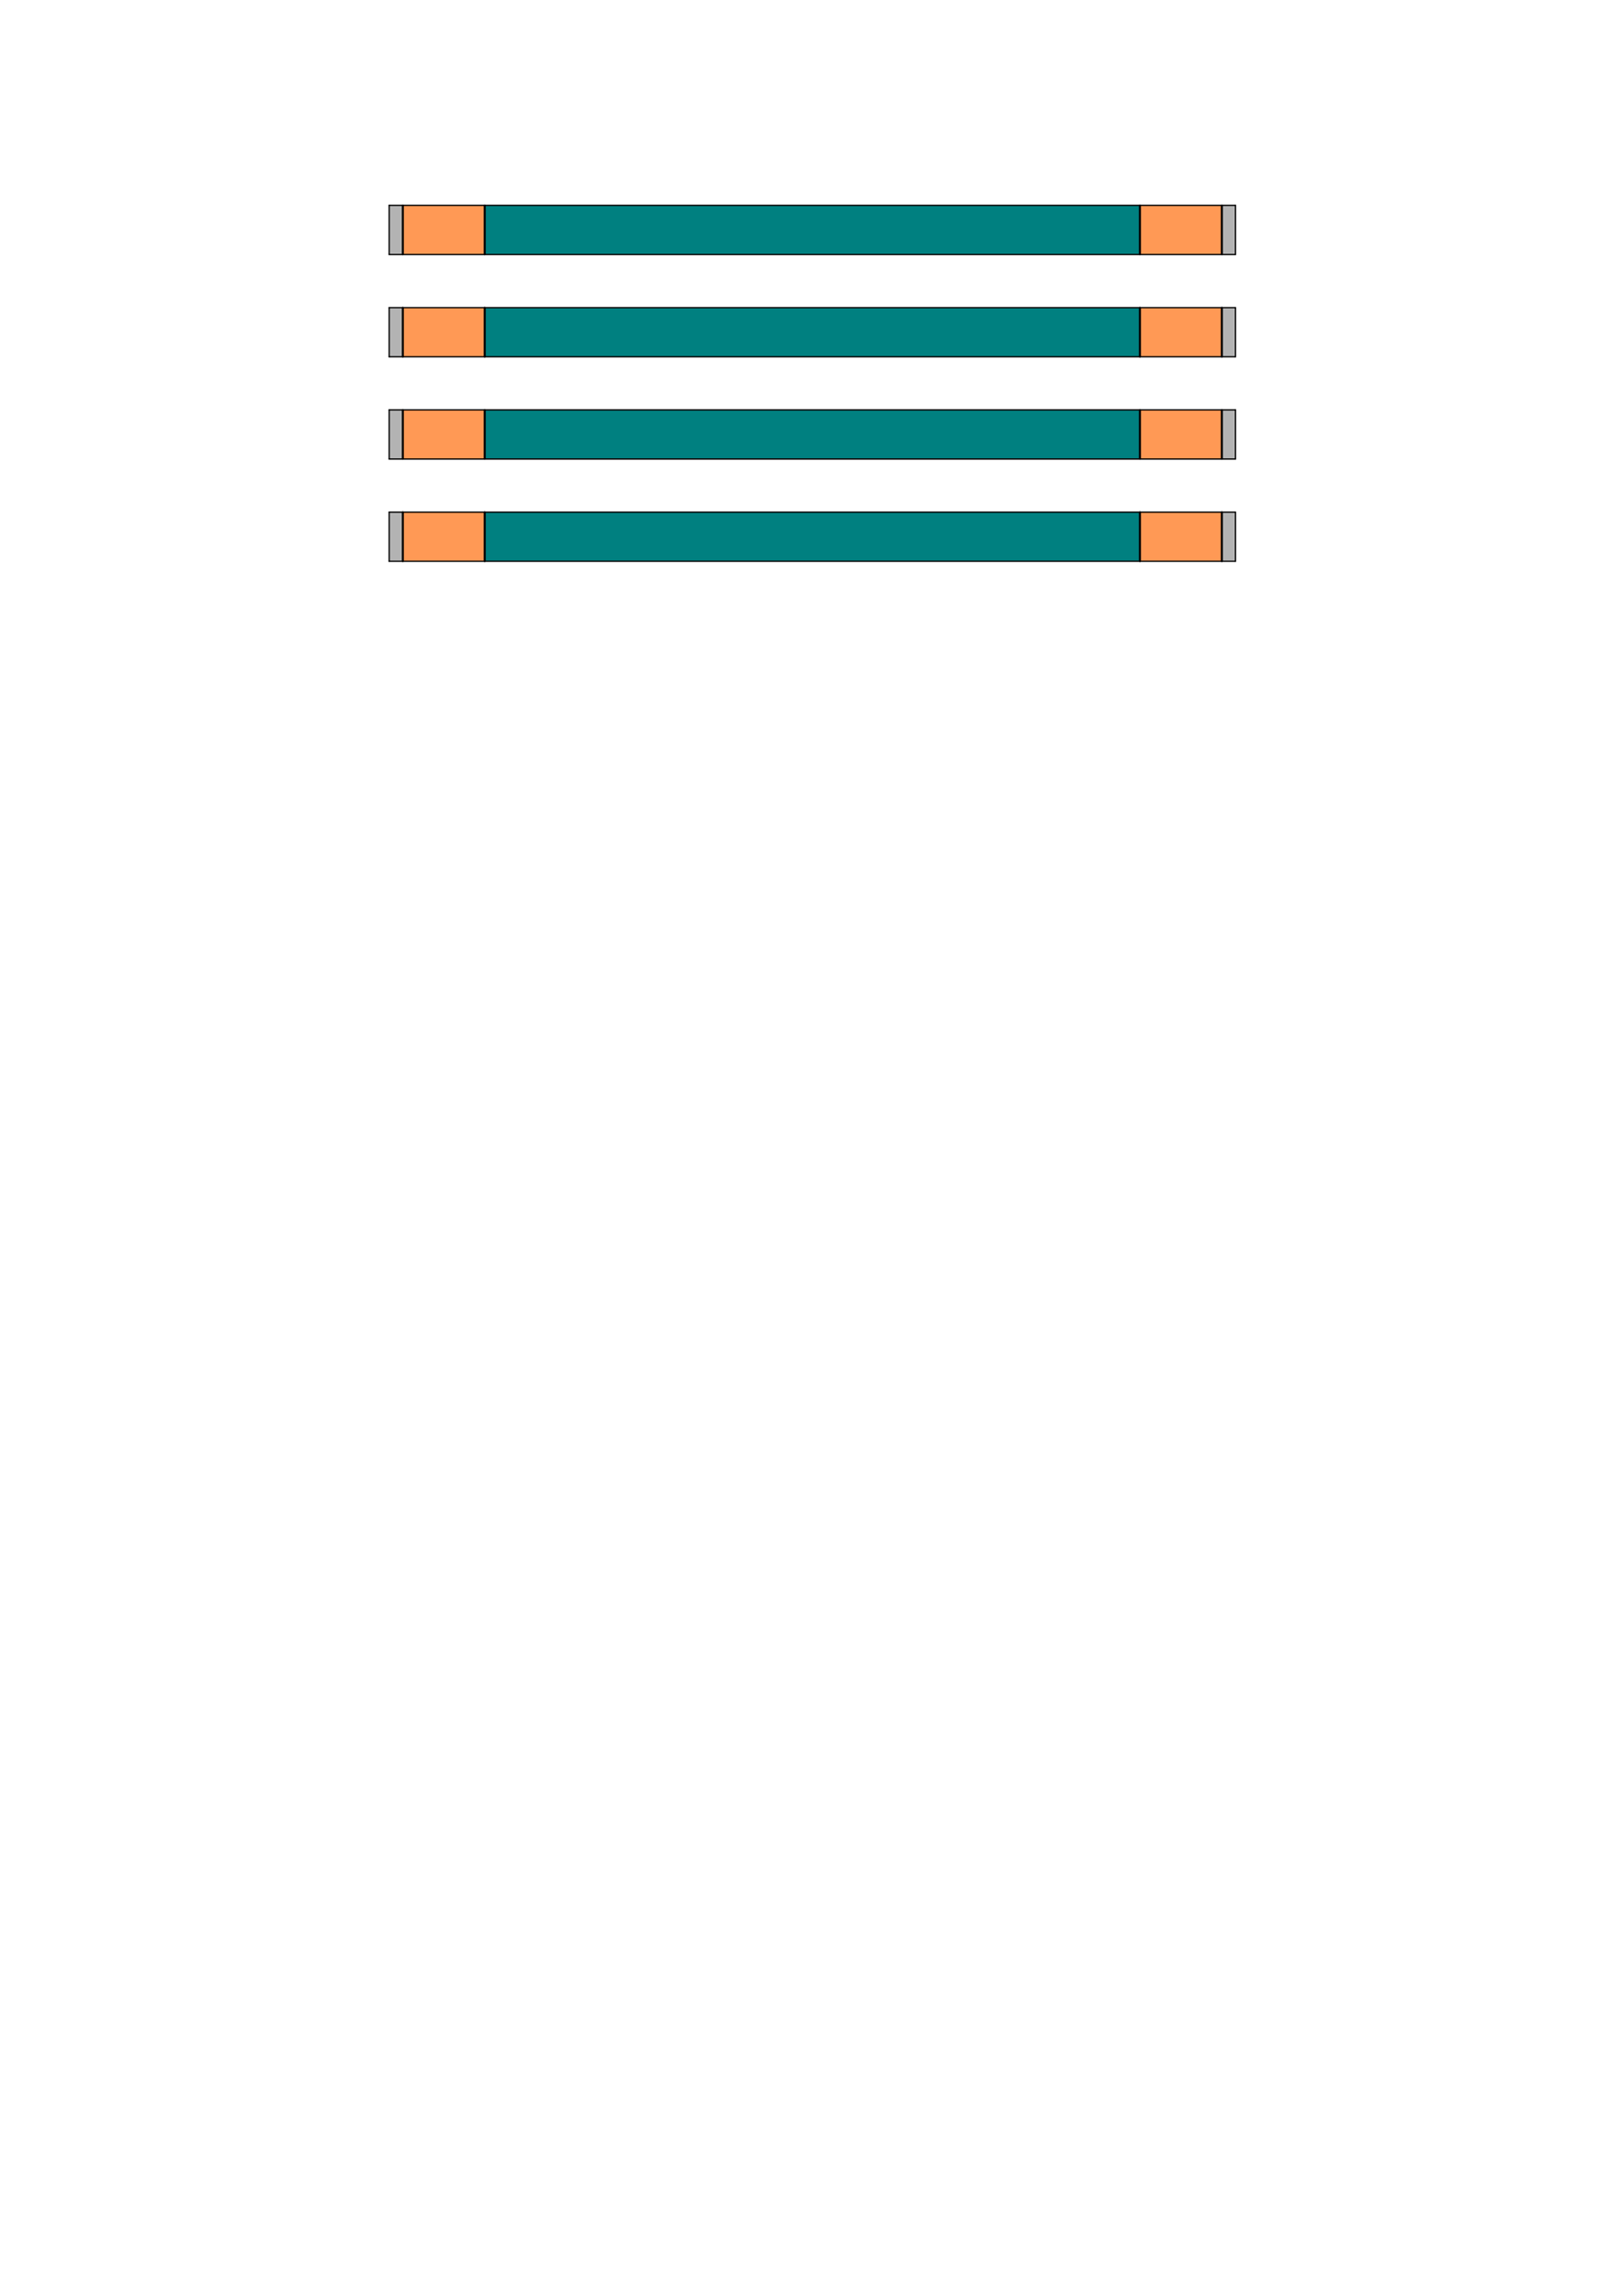 <?xml version="1.0" encoding="UTF-8" standalone="no"?>
<svg
   viewBox="0 0 793.701 1122.52"
   width="793.701"
   height="1122.52"
   version="1.1"
   id="svg20703"
   sodipodi:docname="B11.svg"
   inkscape:version="1.2.2 (732a01da63, 2022-12-09)"
   xmlns:inkscape="http://www.inkscape.org/namespaces/inkscape"
   xmlns:sodipodi="http://sodipodi.sourceforge.net/DTD/sodipodi-0.dtd"
   xmlns="http://www.w3.org/2000/svg"
   xmlns:svg="http://www.w3.org/2000/svg">
  <sodipodi:namedview
     id="namedview20705"
     pagecolor="#ffffff"
     bordercolor="#000000"
     borderopacity="0.25"
     inkscape:showpageshadow="2"
     inkscape:pageopacity="0.0"
     inkscape:pagecheckerboard="0"
     inkscape:deskcolor="#d1d1d1"
     showgrid="false"
     inkscape:zoom="2"
     inkscape:cx="477"
     inkscape:cy="133.75"
     inkscape:window-width="2400"
     inkscape:window-height="1271"
     inkscape:window-x="2391"
     inkscape:window-y="72"
     inkscape:window-maximized="1"
     inkscape:current-layer="g20699" />
  <desc
     id="desc20032">Bar 11.DXF - scale = 0.176619, origin = (0.000000, 0.000000), method = auto</desc>
  <defs
     id="defs20047">
    <marker
       id="DistanceX"
       orient="auto"
       refX="0.0"
       refY="0.0"
       style="overflow:visible">
      <path
         d="M 3,-3 L -3,3 M 0,-5 L  0,5"
         style="stroke:#000000; stroke-width:0.5"
         id="path20034" />
    </marker>
    <pattern
       id="Hatch"
       patternUnits="userSpaceOnUse"
       width="8"
       height="8"
       x="0"
       y="0">
      <path
         d="M8 4 l-4,4"
         stroke="#000000"
         stroke-width="0.25"
         linecap="square"
         id="path20037" />
      <path
         d="M6 2 l-4,4"
         stroke="#000000"
         stroke-width="0.25"
         linecap="square"
         id="path20039" />
      <path
         d="M4 0 l-4,4"
         stroke="#000000"
         stroke-width="0.25"
         linecap="square"
         id="path20041" />
    </pattern>
    <symbol
       id="*Model_Space" />
    <symbol
       id="*Paper_Space" />
    <symbol
       id="*Paper_Space0" />
  </defs>
  <g
     inkscape:groupmode="layer"
     inkscape:label="0"
     id="g20699">
    <g
       id="b11-s1">
      <path
         id="path20853"
         style="fill:#ff9955;stroke:#00ff00;stroke-width:0.378;stroke-opacity:0"
         d="M 197.027 100.432 L 197.139 124.439 L 237.225 124.439 L 237.152 100.436 L 197.027 100.432 z " />
      <path
         id="path20853-0"
         style="fill:#ff9955;stroke:#00ff00;stroke-width:0.378;stroke-opacity:0"
         d="m 197.027,150.432 0.111,24.008 h 40.086 l -0.072,-24.004 z" />
      <path
         id="path20853-5"
         style="fill:#ff9955;stroke:#00ff00;stroke-width:0.378;stroke-opacity:0"
         d="m 197.027,200.432 0.111,24.008 h 40.086 l -0.072,-24.004 z" />
      <path
         id="path20853-55"
         style="fill:#ff9955;stroke:#00ff00;stroke-width:0.378;stroke-opacity:0"
         d="m 197.027,250.432 0.111,24.008 h 40.086 l -0.072,-24.004 z" />
    </g>
    <g
       id="b11-s2"
       style="fill:#008080">
      <path
         id="path20850"
         style="fill:#008080;stroke:#00ff00;stroke-width:0.378;stroke-opacity:0"
         d="M 237.152 100.436 L 237.225 124.439 L 557.611 124.438 L 557.418 100.465 L 237.152 100.436 z " />
      <path
         id="path20850-1"
         style="fill:#008080;stroke:#00ff00;stroke-width:0.378;stroke-opacity:0"
         d="m 237.152,150.436 0.072,24.004 320.387,-0.002 -0.193,-23.973 z" />
      <path
         id="path20850-4"
         style="fill:#008080;stroke:#00ff00;stroke-width:0.378;stroke-opacity:0"
         d="m 237.152,200.436 0.072,24.004 320.387,-0.002 -0.193,-23.973 z" />
      <path
         id="path20850-2"
         style="fill:#008080;stroke:#00ff00;stroke-width:0.378;stroke-opacity:0"
         d="m 237.152,250.436 0.072,24.004 320.387,-0.002 -0.193,-23.973 z" />
    </g>
    <g
       id="b11-s3">
      <path
         id="path20847"
         style="fill:#ff9955;stroke:#00ff00;stroke-width:0.378;stroke-opacity:0"
         d="M 557.418 100.465 L 557.611 124.438 L 597.48 124.438 L 597.385 100.469 L 557.418 100.465 z " />
      <path
         id="path20847-8"
         style="fill:#ff9955;stroke:#00ff00;stroke-width:0.378;stroke-opacity:0"
         d="m 557.418,150.465 0.193,23.973 h 39.869 l -0.096,-23.969 z" />
      <path
         id="path20847-3"
         style="fill:#ff9955;stroke:#00ff00;stroke-width:0.378;stroke-opacity:0"
         d="m 557.418,200.465 0.193,23.973 h 39.869 l -0.096,-23.969 z" />
      <path
         id="path20847-0"
         style="fill:#ff9955;stroke:#00ff00;stroke-width:0.378;stroke-opacity:0"
         d="m 557.418,250.465 0.193,23.973 h 39.869 l -0.096,-23.969 z" />
    </g>
    <path
       id="path20832"
       style="fill:#b3b3b3;stroke:#00ff00;stroke-width:0.378;stroke-opacity:0"
       d="M 197.027 100.432 L 190.322 100.432 L 190.344 124.439 L 197.139 124.439 L 197.027 100.432 z " />
    <path
       id="path20844"
       style="fill:#b3b3b3;stroke:#00ff00;stroke-width:0.378;stroke-opacity:0"
       d="M 597.385 100.469 L 597.48 124.438 L 604.172 124.438 L 604.141 100.469 L 597.385 100.469 z " />
    <path
       style="fill:none;stroke:#000000;stroke-width:0.631;stroke-linecap:round"
       d="M 604.188,100.41 H 190.315"
       id="path20689" />
    <path
       style="fill:none;stroke:#000000;stroke-linecap:round"
       d="M 196.99,124.352 V 100.5"
       id="path20679" />
    <path
       style="fill:none;stroke:#000000;stroke-linecap:round"
       d="M 597.513,124.352 V 100.5"
       id="path20681" />
    <path
       style="fill:none;stroke:#000000;stroke-linecap:round"
       d="M 557.461,124.352 V 100.5"
       id="path20683" />
    <path
       style="fill:none;stroke:#000000;stroke-linecap:round"
       d="M 237.042,124.352 V 100.5"
       id="path20685" />
    <path
       style="fill:none;stroke:#000000;stroke-width:0.631;stroke-linecap:round"
       d="m 190.315,124.441 h 413.872"
       id="path20687" />
    <path
       style="fill:none;stroke:#000000;stroke-width:0.631;stroke-linecap:round"
       d="m 190.315,100.41 v 24.031"
       id="path20691" />
    <path
       style="fill:none;stroke:#000000;stroke-width:0.631;stroke-linecap:round"
       d="m 604.188,100.41 v 24.031"
       id="path20693" />
    <path
       id="path20832-8"
       style="fill:#b3b3b3;stroke:#00ff00;stroke-width:0.378;stroke-opacity:0"
       d="m 197.027,150.432 h -6.705 l 0.021,24.008 h 6.795 z" />
    <path
       id="path20844-3"
       style="fill:#b3b3b3;stroke:#00ff00;stroke-width:0.378;stroke-opacity:0"
       d="m 597.385,150.469 0.096,23.969 h 6.691 l -0.031,-23.969 z" />
    <path
       style="fill:none;stroke:#000000;stroke-width:0.631;stroke-linecap:round"
       d="M 604.188,150.41 H 190.315"
       id="path20689-5" />
    <path
       style="fill:none;stroke:#000000;stroke-linecap:round"
       d="M 196.99,174.352 V 150.5"
       id="path20679-5" />
    <path
       style="fill:none;stroke:#000000;stroke-linecap:round"
       d="M 597.513,174.352 V 150.5"
       id="path20681-6" />
    <path
       style="fill:none;stroke:#000000;stroke-linecap:round"
       d="M 557.461,174.352 V 150.5"
       id="path20683-9" />
    <path
       style="fill:none;stroke:#000000;stroke-linecap:round"
       d="M 237.042,174.352 V 150.5"
       id="path20685-0" />
    <path
       style="fill:none;stroke:#000000;stroke-width:0.631;stroke-linecap:round"
       d="m 190.315,174.441 h 413.872"
       id="path20687-2" />
    <path
       style="fill:none;stroke:#000000;stroke-width:0.631;stroke-linecap:round"
       d="m 190.315,150.41 v 24.031"
       id="path20691-5" />
    <path
       style="fill:none;stroke:#000000;stroke-width:0.631;stroke-linecap:round"
       d="m 604.188,150.41 v 24.031"
       id="path20693-2" />
    <path
       id="path20832-4"
       style="fill:#b3b3b3;stroke:#00ff00;stroke-width:0.378;stroke-opacity:0"
       d="m 197.027,200.432 h -6.705 l 0.021,24.008 h 6.795 z" />
    <path
       id="path20844-7"
       style="fill:#b3b3b3;stroke:#00ff00;stroke-width:0.378;stroke-opacity:0"
       d="m 597.385,200.469 0.096,23.969 h 6.691 l -0.031,-23.969 z" />
    <path
       style="fill:none;stroke:#000000;stroke-width:0.631;stroke-linecap:round"
       d="M 604.188,200.41 H 190.315"
       id="path20689-2" />
    <path
       style="fill:none;stroke:#000000;stroke-linecap:round"
       d="M 196.99,224.352 V 200.5"
       id="path20679-0" />
    <path
       style="fill:none;stroke:#000000;stroke-linecap:round"
       d="M 597.513,224.352 V 200.5"
       id="path20681-68" />
    <path
       style="fill:none;stroke:#000000;stroke-linecap:round"
       d="M 557.461,224.352 V 200.5"
       id="path20683-5" />
    <path
       style="fill:none;stroke:#000000;stroke-linecap:round"
       d="M 237.042,224.352 V 200.5"
       id="path20685-03" />
    <path
       style="fill:none;stroke:#000000;stroke-width:0.631;stroke-linecap:round"
       d="m 190.315,224.441 h 413.872"
       id="path20687-4" />
    <path
       style="fill:none;stroke:#000000;stroke-width:0.631;stroke-linecap:round"
       d="m 190.315,200.41 v 24.031"
       id="path20691-0" />
    <path
       style="fill:none;stroke:#000000;stroke-width:0.631;stroke-linecap:round"
       d="m 604.188,200.41 v 24.031"
       id="path20693-7" />
    <path
       id="path20832-1"
       style="fill:#b3b3b3;stroke:#00ff00;stroke-width:0.378;stroke-opacity:0"
       d="m 197.027,250.432 h -6.705 l 0.021,24.008 h 6.795 z" />
    <path
       id="path20844-6"
       style="fill:#b3b3b3;stroke:#00ff00;stroke-width:0.378;stroke-opacity:0"
       d="m 597.385,250.469 0.096,23.969 h 6.691 l -0.031,-23.969 z" />
    <path
       style="fill:none;stroke:#000000;stroke-width:0.631;stroke-linecap:round"
       d="M 604.188,250.41 H 190.315"
       id="path20689-7" />
    <path
       style="fill:none;stroke:#000000;stroke-linecap:round"
       d="M 196.99,274.352 V 250.5"
       id="path20679-6" />
    <path
       style="fill:none;stroke:#000000;stroke-linecap:round"
       d="M 597.513,274.352 V 250.5"
       id="path20681-9" />
    <path
       style="fill:none;stroke:#000000;stroke-linecap:round"
       d="M 557.461,274.352 V 250.5"
       id="path20683-4" />
    <path
       style="fill:none;stroke:#000000;stroke-linecap:round"
       d="M 237.042,274.352 V 250.5"
       id="path20685-02" />
    <path
       style="fill:none;stroke:#000000;stroke-width:0.631;stroke-linecap:round"
       d="m 190.315,274.441 h 413.872"
       id="path20687-6" />
    <path
       style="fill:none;stroke:#000000;stroke-width:0.631;stroke-linecap:round"
       d="m 190.315,250.41 v 24.031"
       id="path20691-06" />
    <path
       style="fill:none;stroke:#000000;stroke-width:0.631;stroke-linecap:round"
       d="m 604.188,250.41 v 24.031"
       id="path20693-8" />
  </g>
  <g
     inkscape:groupmode="layer"
     inkscape:label="FORMAT"
     id="g20701" />
</svg>
